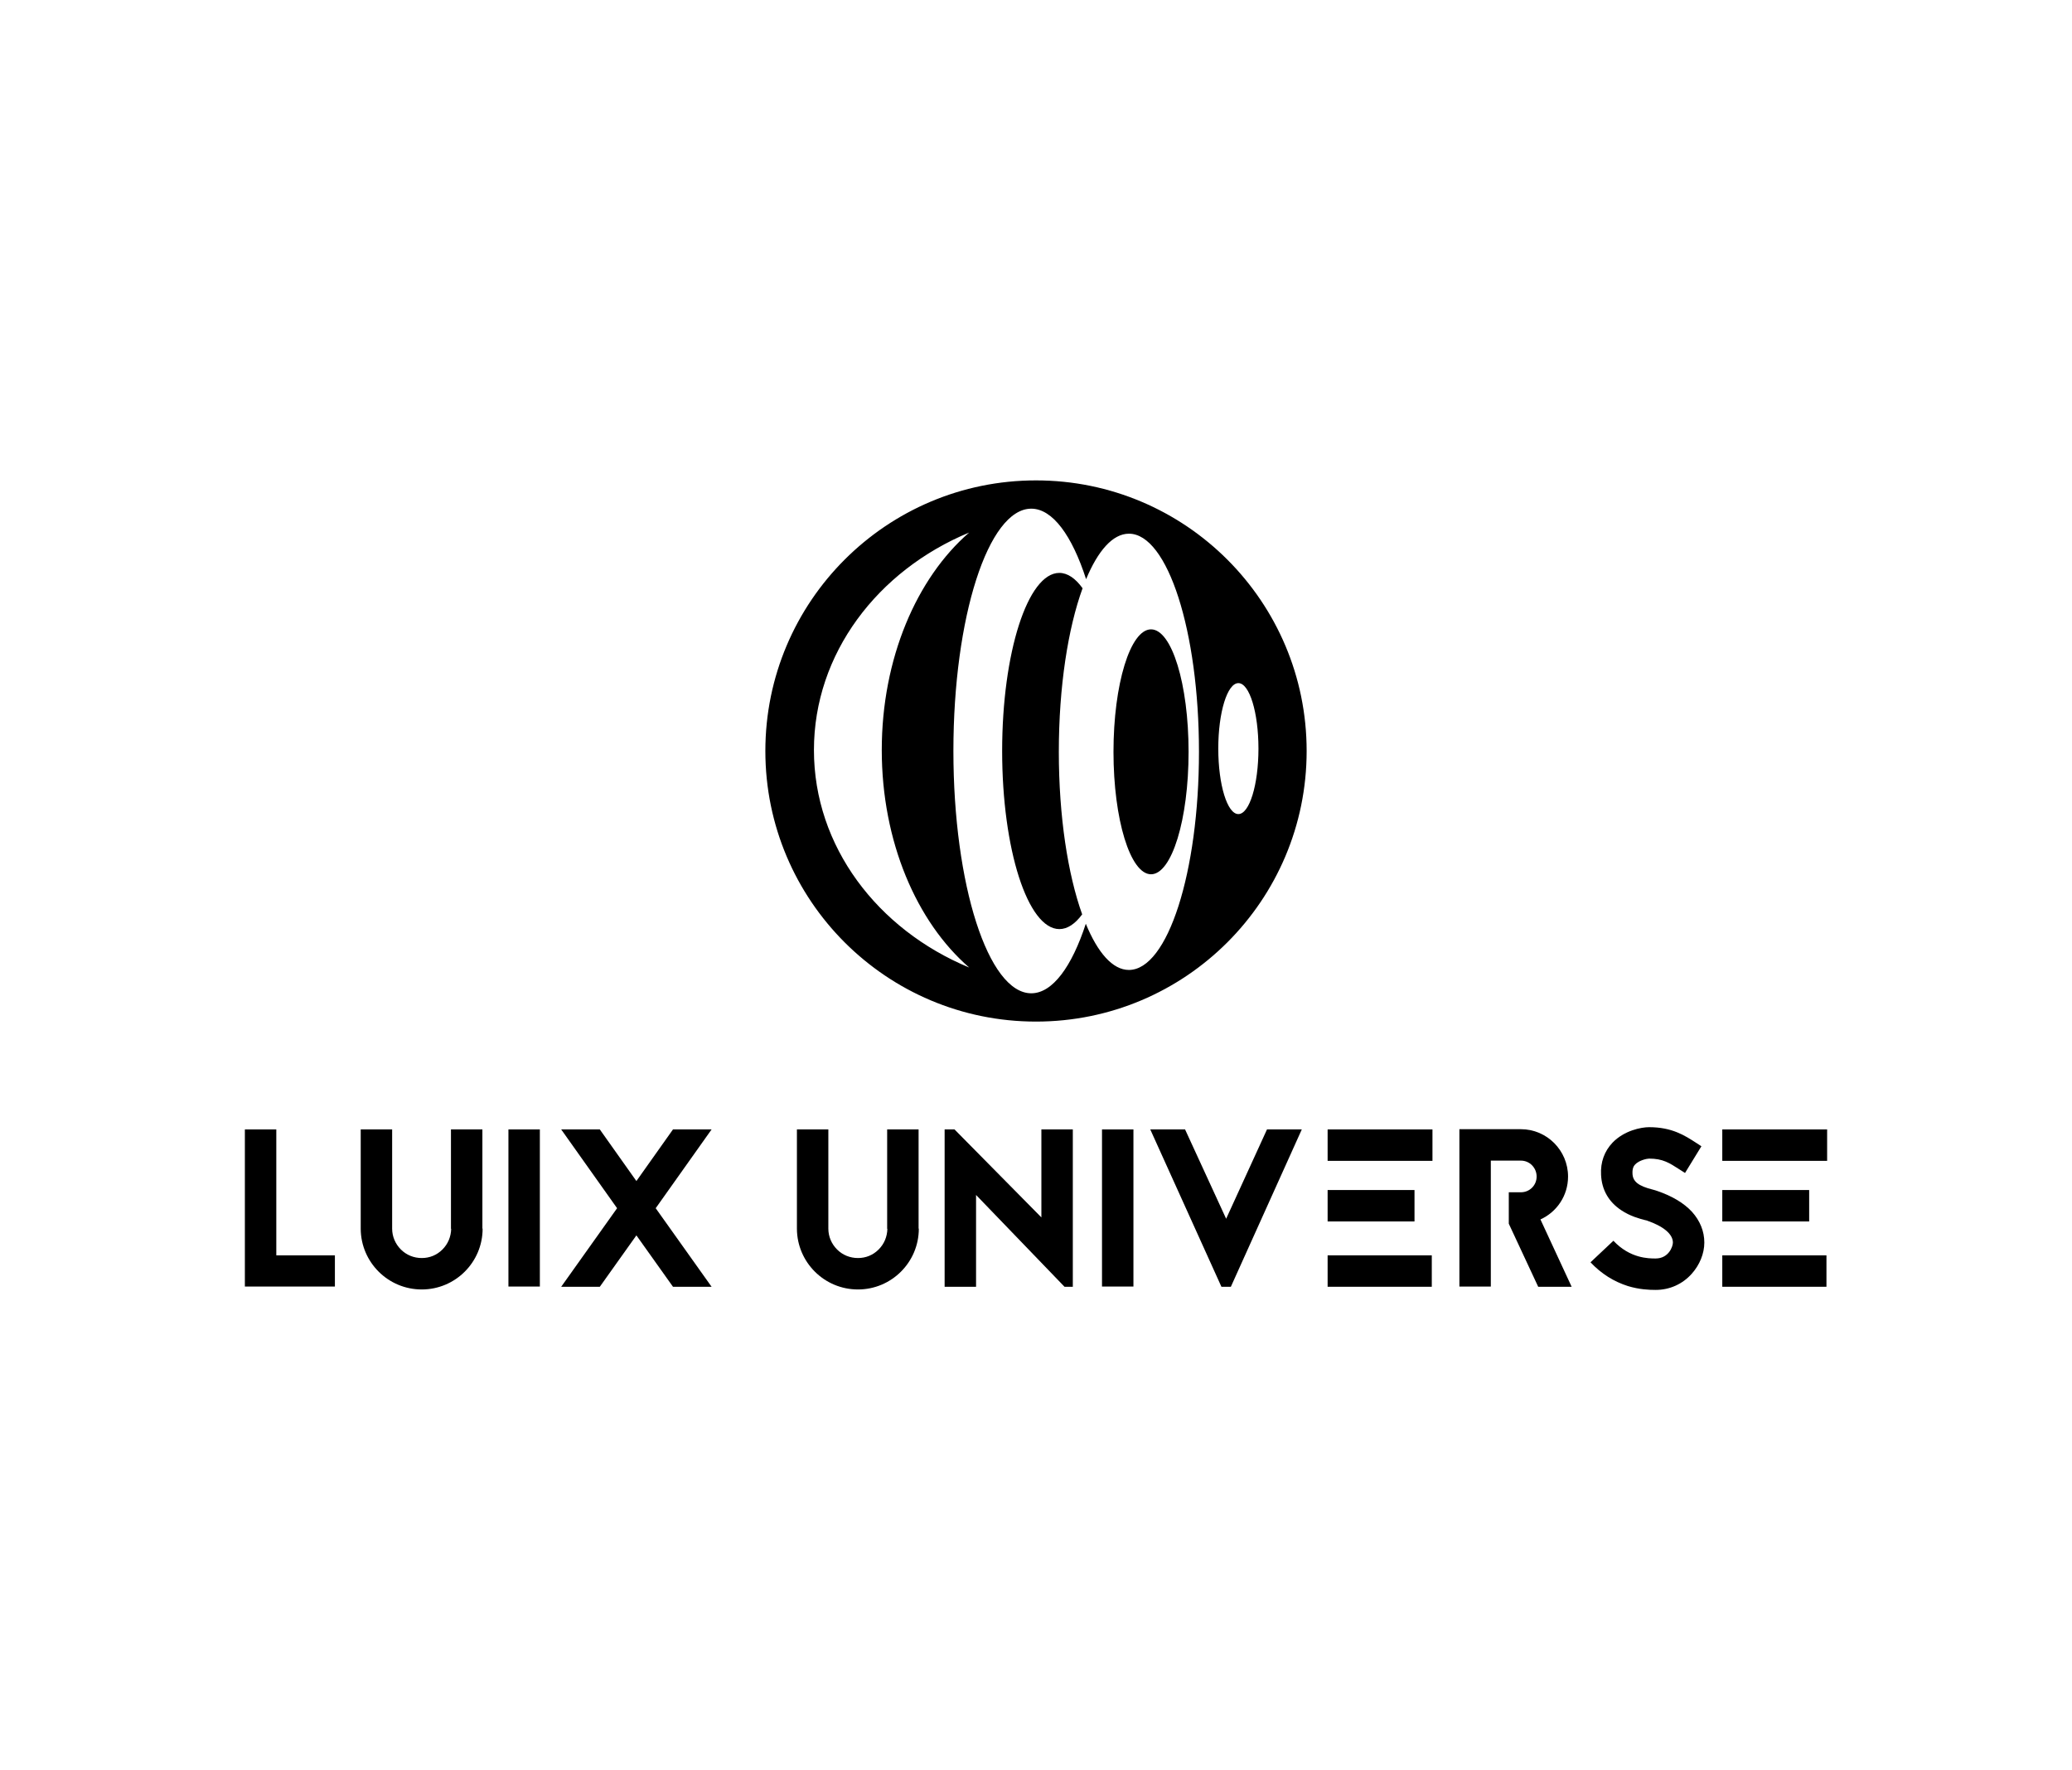 <svg xmlns:mydata="http://www.w3.org/2000/svg" mydata:contrastcolor="ffffff" mydata:template="Contrast"
     mydata:presentation="2.5" mydata:layouttype="undefined" mydata:specialfontid="undefined" mydata:id1="010"
     mydata:id2="374" mydata:companyname="luix universe" mydata:companytagline="" version="1.1"
     xmlns="http://www.w3.org/2000/svg" xmlns:xlink="http://www.w3.org/1999/xlink" viewBox="0 0 550 470"
     style="background-color: rgb(217, 217, 217); background-image: radial-gradient(circle closest-side, rgba(255, 255, 255, 0.07) 0%, rgba(255, 255, 255, 0) 100%);">
    <style style="animation-play-state: running;">#pulse-circle1 {
        transform: scale(0);
        opacity: 0;
        transform-origin: 50% 50%;
        animation: pulse 4s cubic-bezier(.5,.5,0,1) infinite;
        }

        #pulse-circle2 {
        transform: scale(0);
        opacity: 0;
        transform-origin: 50% 50%;
        animation: pulse 4s 0.75s cubic-bezier(.5,.5,0,1) infinite;
        }

        #pulse-circle3 {
        transform: scale(0);
        opacity: 0;
        transform-origin: 50% 50%;
        animation: pulse 4s 1.5s cubic-bezier(.5,.5,0,1) infinite;
        }

        @keyframes pulse {
        12% {
        opacity: 0.3;
        }

        50% {
        transform: scale(1);
        }

        100% {
        transform: scale(1);
        }
        }
    </style>
    <g fill="#000000" fill-rule="nonzero" stroke="none" stroke-width="1" stroke-linecap="butt" stroke-linejoin="miter"
       stroke-miterlimit="10" stroke-dasharray="" stroke-dashoffset="0" font-family="none" font-weight="none"
       font-size="none" text-anchor="none" style="mix-blend-mode: normal; animation-play-state: running;">
        <g data-paper-data="{&quot;isGlobalGroup&quot;:true,&quot;bounds&quot;:{&quot;x&quot;:65,&quot;y&quot;:127.54026674233825,&quot;width&quot;:420,&quot;height&quot;:214.9194665153235}}"
           style="animation-play-state: running;">
            <g data-paper-data="{&quot;isPrimaryText&quot;:true}" style="animation-play-state: running;">
                <path d="M73.343,299.852h-8.343v41.714h23.896v-8.283h-15.553z"
                      data-paper-data="{&quot;glyphName&quot;:&quot;L&quot;,&quot;glyphIndex&quot;:0,&quot;firstGlyphOfWord&quot;:true,&quot;word&quot;:1}"
                      style="animation-play-state: running;"></path>
                <path d="M128.048,326.191v-26.339h-8.343v26.399h0.06c-0.06,2.086 -0.834,3.993 -2.324,5.482c-1.49,1.49 -3.397,2.264 -5.482,2.264c-2.086,0 -4.052,-0.775 -5.542,-2.264c-1.49,-1.49 -2.324,-3.456 -2.324,-5.542v-26.339h-8.343v26.399c0.06,8.879 7.27,16.09 16.209,16.09c8.879,0 16.149,-7.211 16.149,-16.149z"
                      data-paper-data="{&quot;glyphName&quot;:&quot;U&quot;,&quot;glyphIndex&quot;:1,&quot;word&quot;:1}"
                      style="animation-play-state: running;"></path>
                <path d="M134.96,341.566v-41.714h8.343v41.714z"
                      data-paper-data="{&quot;glyphName&quot;:&quot;I&quot;,&quot;glyphIndex&quot;:2,&quot;word&quot;:1}"
                      style="animation-play-state: running;"></path>
                <path d="M188.89,299.852h-10.25l-9.713,13.706l-9.713,-13.706h-10.25l14.838,20.917l-14.838,20.857h10.25l9.713,-13.646l9.713,13.646h10.25l-14.838,-20.857z"
                      data-paper-data="{&quot;glyphName&quot;:&quot;X&quot;,&quot;glyphIndex&quot;:3,&quot;lastGlyphOfWord&quot;:true,&quot;word&quot;:1}"
                      style="animation-play-state: running;"></path>
                <path d="M243.834,326.191v-26.339h-8.343v26.399h0.06c-0.06,2.086 -0.834,3.993 -2.324,5.482c-1.49,1.49 -3.397,2.264 -5.482,2.264c-2.086,0 -4.052,-0.775 -5.542,-2.264c-1.49,-1.49 -2.324,-3.456 -2.324,-5.542v-26.339h-8.343v26.399c0.06,8.879 7.27,16.09 16.209,16.09c8.879,0 16.149,-7.211 16.149,-16.149z"
                      data-paper-data="{&quot;glyphName&quot;:&quot;U&quot;,&quot;glyphIndex&quot;:4,&quot;firstGlyphOfWord&quot;:true,&quot;word&quot;:2}"
                      style="animation-play-state: running;"></path>
                <path d="M282.568,341.625l-23.479,-24.373v24.373h-8.343v-41.774h2.622l23.062,23.36v-23.36h8.343v41.774z"
                      data-paper-data="{&quot;glyphName&quot;:&quot;N&quot;,&quot;glyphIndex&quot;:5,&quot;word&quot;:2}"
                      style="animation-play-state: running;"></path>
                <path d="M292.52,341.566v-41.714h8.343v41.714z"
                      data-paper-data="{&quot;glyphName&quot;:&quot;I&quot;,&quot;glyphIndex&quot;:6,&quot;word&quot;:2}"
                      style="animation-play-state: running;"></path>
                <path d="M326.725,341.625l18.831,-41.774h-9.237l-10.846,23.717l-10.905,-23.717h-9.237l18.89,41.774z"
                      data-paper-data="{&quot;glyphName&quot;:&quot;V&quot;,&quot;glyphIndex&quot;:7,&quot;word&quot;:2}"
                      style="animation-play-state: running;"></path>
                <path d="M380.238,299.852h-27.829v8.343h27.829zM352.409,324.284h23.062v-8.343h-23.062zM352.409,341.625h27.65v-8.343h-27.65z"
                      data-paper-data="{&quot;glyphName&quot;:&quot;E&quot;,&quot;glyphIndex&quot;:8,&quot;word&quot;:2}"
                      style="animation-play-state: running;"></path>
                <path d="M403.717,308.135c2.324,0 4.171,1.907 4.171,4.231c0,2.324 -1.847,4.171 -4.171,4.171h-3.218v8.343l7.806,16.745h8.879l-8.283,-17.877c4.35,-1.967 7.33,-6.317 7.33,-11.382c0,-6.913 -5.602,-12.574 -12.514,-12.574h-16.328v41.774h8.343v-33.431z"
                      data-paper-data="{&quot;glyphName&quot;:&quot;R&quot;,&quot;glyphIndex&quot;:9,&quot;word&quot;:2}"
                      style="animation-play-state: running;"></path>
                <path d="M436.969,323.986l0.179,0.06c4.35,1.49 6.913,3.575 6.913,5.84c0,1.073 -1.132,4.231 -4.589,4.231c-1.847,0 -6.793,0 -11.203,-4.708l-6.078,5.721c2.86,3.039 6.197,5.125 9.952,6.317c2.98,0.894 5.482,1.013 7.33,1.013c3.754,0 7.151,-1.549 9.594,-4.291c2.086,-2.324 3.337,-5.363 3.337,-8.283c0,-2.98 -1.132,-5.78 -3.278,-8.164c-2.145,-2.324 -5.244,-4.171 -9.237,-5.542c-0.358,-0.119 -0.715,-0.238 -1.192,-0.358c-3.814,-0.953 -5.304,-2.145 -5.363,-4.291c-0.06,-1.371 0.358,-2.026 0.715,-2.384c1.073,-1.132 3.158,-1.549 3.695,-1.549c3.635,0 5.363,1.132 8.045,2.86l1.49,0.953l4.35,-7.091l-1.371,-0.894c-3.039,-1.967 -6.436,-4.171 -12.514,-4.171c-2.145,0 -6.615,0.894 -9.713,4.112c-2.145,2.264 -3.218,5.184 -3.039,8.522c0.179,3.993 2.026,7.211 5.363,9.415c2.384,1.609 4.946,2.264 6.317,2.622z"
                      data-paper-data="{&quot;glyphName&quot;:&quot;S&quot;,&quot;glyphIndex&quot;:10,&quot;word&quot;:2}"
                      style="animation-play-state: running;"></path>
                <path d="M485,299.852h-27.829v8.343h27.829zM457.171,324.284h23.062v-8.343h-23.062zM457.171,341.625h27.65v-8.343h-27.65z"
                      data-paper-data="{&quot;glyphName&quot;:&quot;E&quot;,&quot;glyphIndex&quot;:11,&quot;lastGlyphOfWord&quot;:true,&quot;word&quot;:2}"
                      style="animation-play-state: running;"></path>
            </g>
            <g data-paper-data="{&quot;fillRule&quot;:&quot;nonzero&quot;,&quot;fillRuleOriginal&quot;:&quot;evenodd&quot;,&quot;isIcon&quot;:true,&quot;iconStyle&quot;:&quot;standalone&quot;,&quot;selectedEffects&quot;:{&quot;container&quot;:&quot;circle_simple_filled&quot;,&quot;transformation&quot;:&quot;&quot;,&quot;pattern&quot;:&quot;&quot;},&quot;bounds&quot;:{&quot;x&quot;:203.15862656072647,&quot;y&quot;:127.54026674233825,&quot;width&quot;:143.68274687854705,&quot;height&quot;:143.6827468785471},&quot;widthRatioIconToContainer&quot;:0.8212234954219241,&quot;heightRatioIconToContainer&quot;:0.8954614938038353,&quot;relativeBoundsIconToContainer&quot;:{&quot;top&quot;:3.119722511789388e-16,&quot;left&quot;:0.0003664531040695689},&quot;iconType&quot;:&quot;icon&quot;,&quot;rawIconId&quot;:&quot;1750746&quot;,&quot;isDetailed&quot;:false,&quot;blockLetter&quot;:&quot;O&quot;,&quot;suitableAsStandaloneIcon&quot;:true}"
               style="animation-play-state: running;">
                <path d="M203.159,199.382c0,-39.677 32.164,-71.841 71.841,-71.841c39.677,0 71.841,32.164 71.841,71.841c0,39.677 -32.164,71.841 -71.841,71.841c-39.677,0 -71.841,-32.164 -71.841,-71.841zM273.738,135.05c-11.404,0 -20.664,28.816 -20.664,64.328c0,35.533 9.258,64.331 20.672,64.334c5.634,-0.003 10.749,-7.048 14.476,-18.461c3.154,7.676 7.124,12.263 11.433,12.263c10.276,0.003 18.612,-25.93 18.604,-57.914c0.008,-31.982 -8.322,-57.92 -18.595,-57.908c-4.279,0 -8.22,4.514 -11.364,12.079c-3.736,-11.559 -8.878,-18.716 -14.563,-18.722zM257.258,141.384c-24.331,10.103 -41.203,32.166 -41.203,57.746c-0.006,25.585 16.872,47.644 41.214,57.743c-13.946,-12.069 -23.21,-33.425 -23.21,-57.741c0,-24.316 9.271,-45.67 23.199,-57.748zM287.365,156.174c-3.865,10.613 -6.306,26.132 -6.306,43.429c-0.002,17.145 2.395,32.547 6.199,43.151c-1.856,2.516 -3.903,3.912 -6.049,3.912c-8.396,-0.006 -15.194,-21.17 -15.194,-47.288c0,-26.104 6.798,-47.278 15.183,-47.278c2.198,0.005 4.285,1.464 6.167,4.074zM315.501,199.604c0.008,17.949 -4.461,32.51 -9.965,32.51c-5.507,0 -9.968,-14.563 -9.968,-32.504c0,-17.959 4.461,-32.515 9.968,-32.521c5.51,0.005 9.971,14.56 9.965,32.515zM323.385,198.746c0.005,9.605 2.39,17.384 5.331,17.384c2.942,0 5.329,-7.786 5.334,-17.379c-0.005,-9.605 -2.387,-17.387 -5.331,-17.387c-2.944,0.002 -5.339,7.784 -5.334,17.382z"
                      data-paper-data="{&quot;isPathIcon&quot;:true}" style="animation-play-state: running;"></path>
            </g>
        </g>
    </g>
    <circle id="pulse-circle1" cx="50%" cy="50%" r="45%" stroke="#000000" stroke-width="5" fill="none"
            style="animation-play-state: running;"></circle>
    <circle id="pulse-circle2" cx="50%" cy="50%" r="45%" stroke="#000000" stroke-width="5" fill="none"
            style="animation-play-state: running;"></circle>
    <circle id="pulse-circle3" cx="50%" cy="50%" r="45%" stroke="#000000" stroke-width="5" fill="none"
            style="animation-play-state: running;"></circle>
</svg>